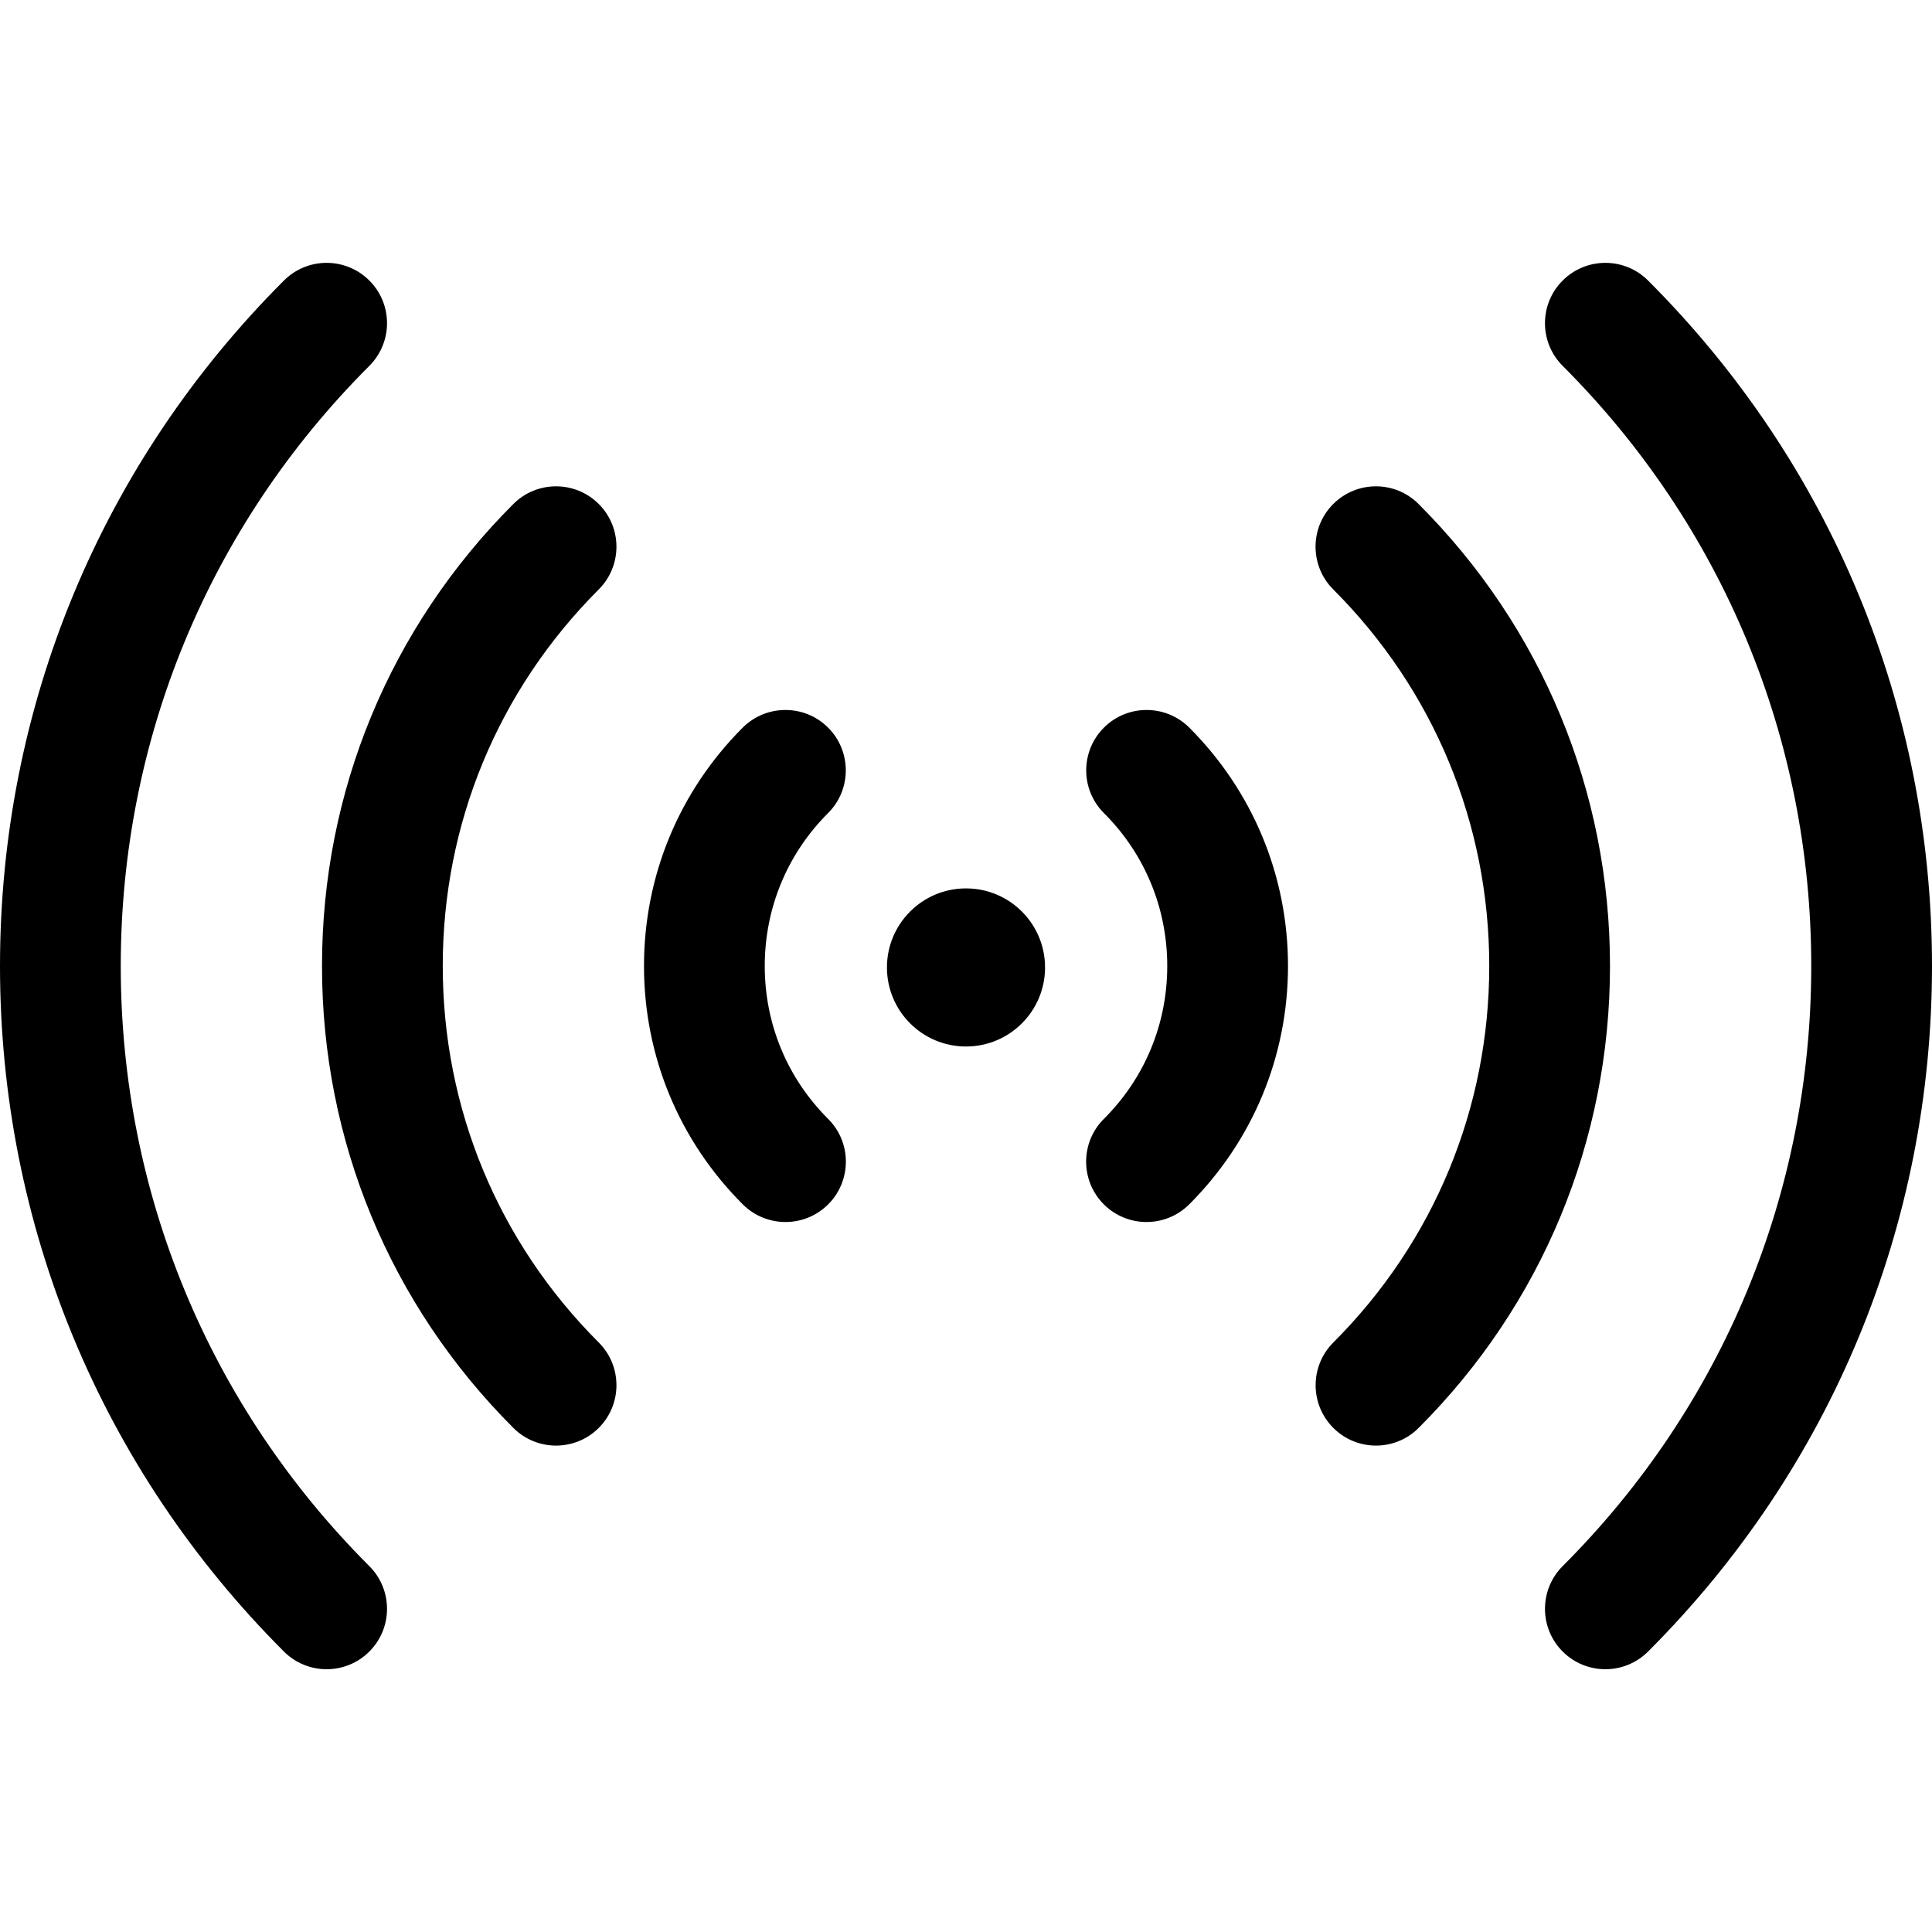 <?xml version="1.0" encoding="utf-8"?>
<!-- Generator: Adobe Illustrator 19.2.1, SVG Export Plug-In . SVG Version: 6.00 Build 0)  -->
<svg version="1.1" xmlns="http://www.w3.org/2000/svg" xmlns:xlink="http://www.w3.org/1999/xlink" x="0px" y="0px" width="24px"
	 height="24px" viewBox="0 0 24 24" enable-background="new 0 0 24 24" xml:space="preserve">
<g id="Filled_Icons_1_">
	<g id="Filled_Icons">
		<g>
			<circle cx="12" cy="12.018" r="0.982"/>
			<path d="M1.5,12c0-2.816,1.096-5.464,3.088-7.455c0.293-0.293,0.293-0.768,0-1.06c-0.293-0.293-0.768-0.293-1.061,0
				C1.252,5.759,0,8.783,0,12c0,3.217,1.252,6.242,3.527,8.516c0.293,0.293,0.768,0.293,1.061,0c0.293-0.293,0.293-0.768,0-1.061
				C2.596,17.464,1.5,14.816,1.5,12z"/>
			<path d="M5.5,12c0-1.768,0.688-3.428,1.938-4.678c0.293-0.293,0.293-0.768,0-1.061c-0.293-0.293-0.768-0.293-1.061,0
				C4.844,7.794,4,9.832,4,12s0.844,4.206,2.377,5.738c0.293,0.293,0.767,0.293,1.061,0c0.293-0.293,0.293-0.768,0-1.061
				C6.188,15.428,5.5,13.768,5.5,12z"/>
			<path d="M9.5,12c0-0.718,0.279-1.393,0.787-1.9c0.293-0.292,0.293-0.768,0-1.061c-0.293-0.293-0.768-0.292-1.061,0
				C8.436,9.83,8,10.881,8,12s0.436,2.17,1.227,2.961c0.293,0.292,0.767,0.293,1.061,0c0.293-0.293,0.293-0.769,0-1.061
				C9.779,13.393,9.5,12.719,9.5,12z"/>
			<path d="M22.5,12c0-2.816-1.096-5.464-3.088-7.455c-0.293-0.293-0.293-0.768,0-1.06c0.293-0.293,0.768-0.293,1.061,0
				C22.748,5.759,24,8.783,24,12c0,3.217-1.252,6.242-3.527,8.516c-0.293,0.293-0.768,0.293-1.061,0
				c-0.293-0.293-0.293-0.768,0-1.061C21.404,17.464,22.5,14.816,22.5,12z"/>
			<path d="M18.5,12c0-1.768-0.688-3.428-1.938-4.678c-0.293-0.293-0.293-0.768,0-1.061c0.293-0.293,0.768-0.293,1.06,0
				C19.156,7.794,20,9.832,20,12s-0.844,4.206-2.377,5.738c-0.293,0.293-0.767,0.293-1.06,0c-0.293-0.293-0.293-0.768,0-1.061
				C17.812,15.428,18.5,13.768,18.5,12z"/>
			<path d="M14.5,12c0-0.718-0.279-1.393-0.787-1.9c-0.293-0.292-0.293-0.768,0-1.061c0.293-0.293,0.768-0.292,1.061,0
				C15.564,9.83,16,10.881,16,12s-0.436,2.17-1.227,2.961c-0.293,0.292-0.767,0.293-1.061,0c-0.293-0.293-0.293-0.769,0-1.061
				C14.221,13.393,14.5,12.719,14.5,12z"/>
		</g>
	</g>
	<g id="New_icons">
	</g>
</g>
<g id="Invisible_Shape">
	<rect fill="none" width="24" height="24"/>
</g>
</svg>

